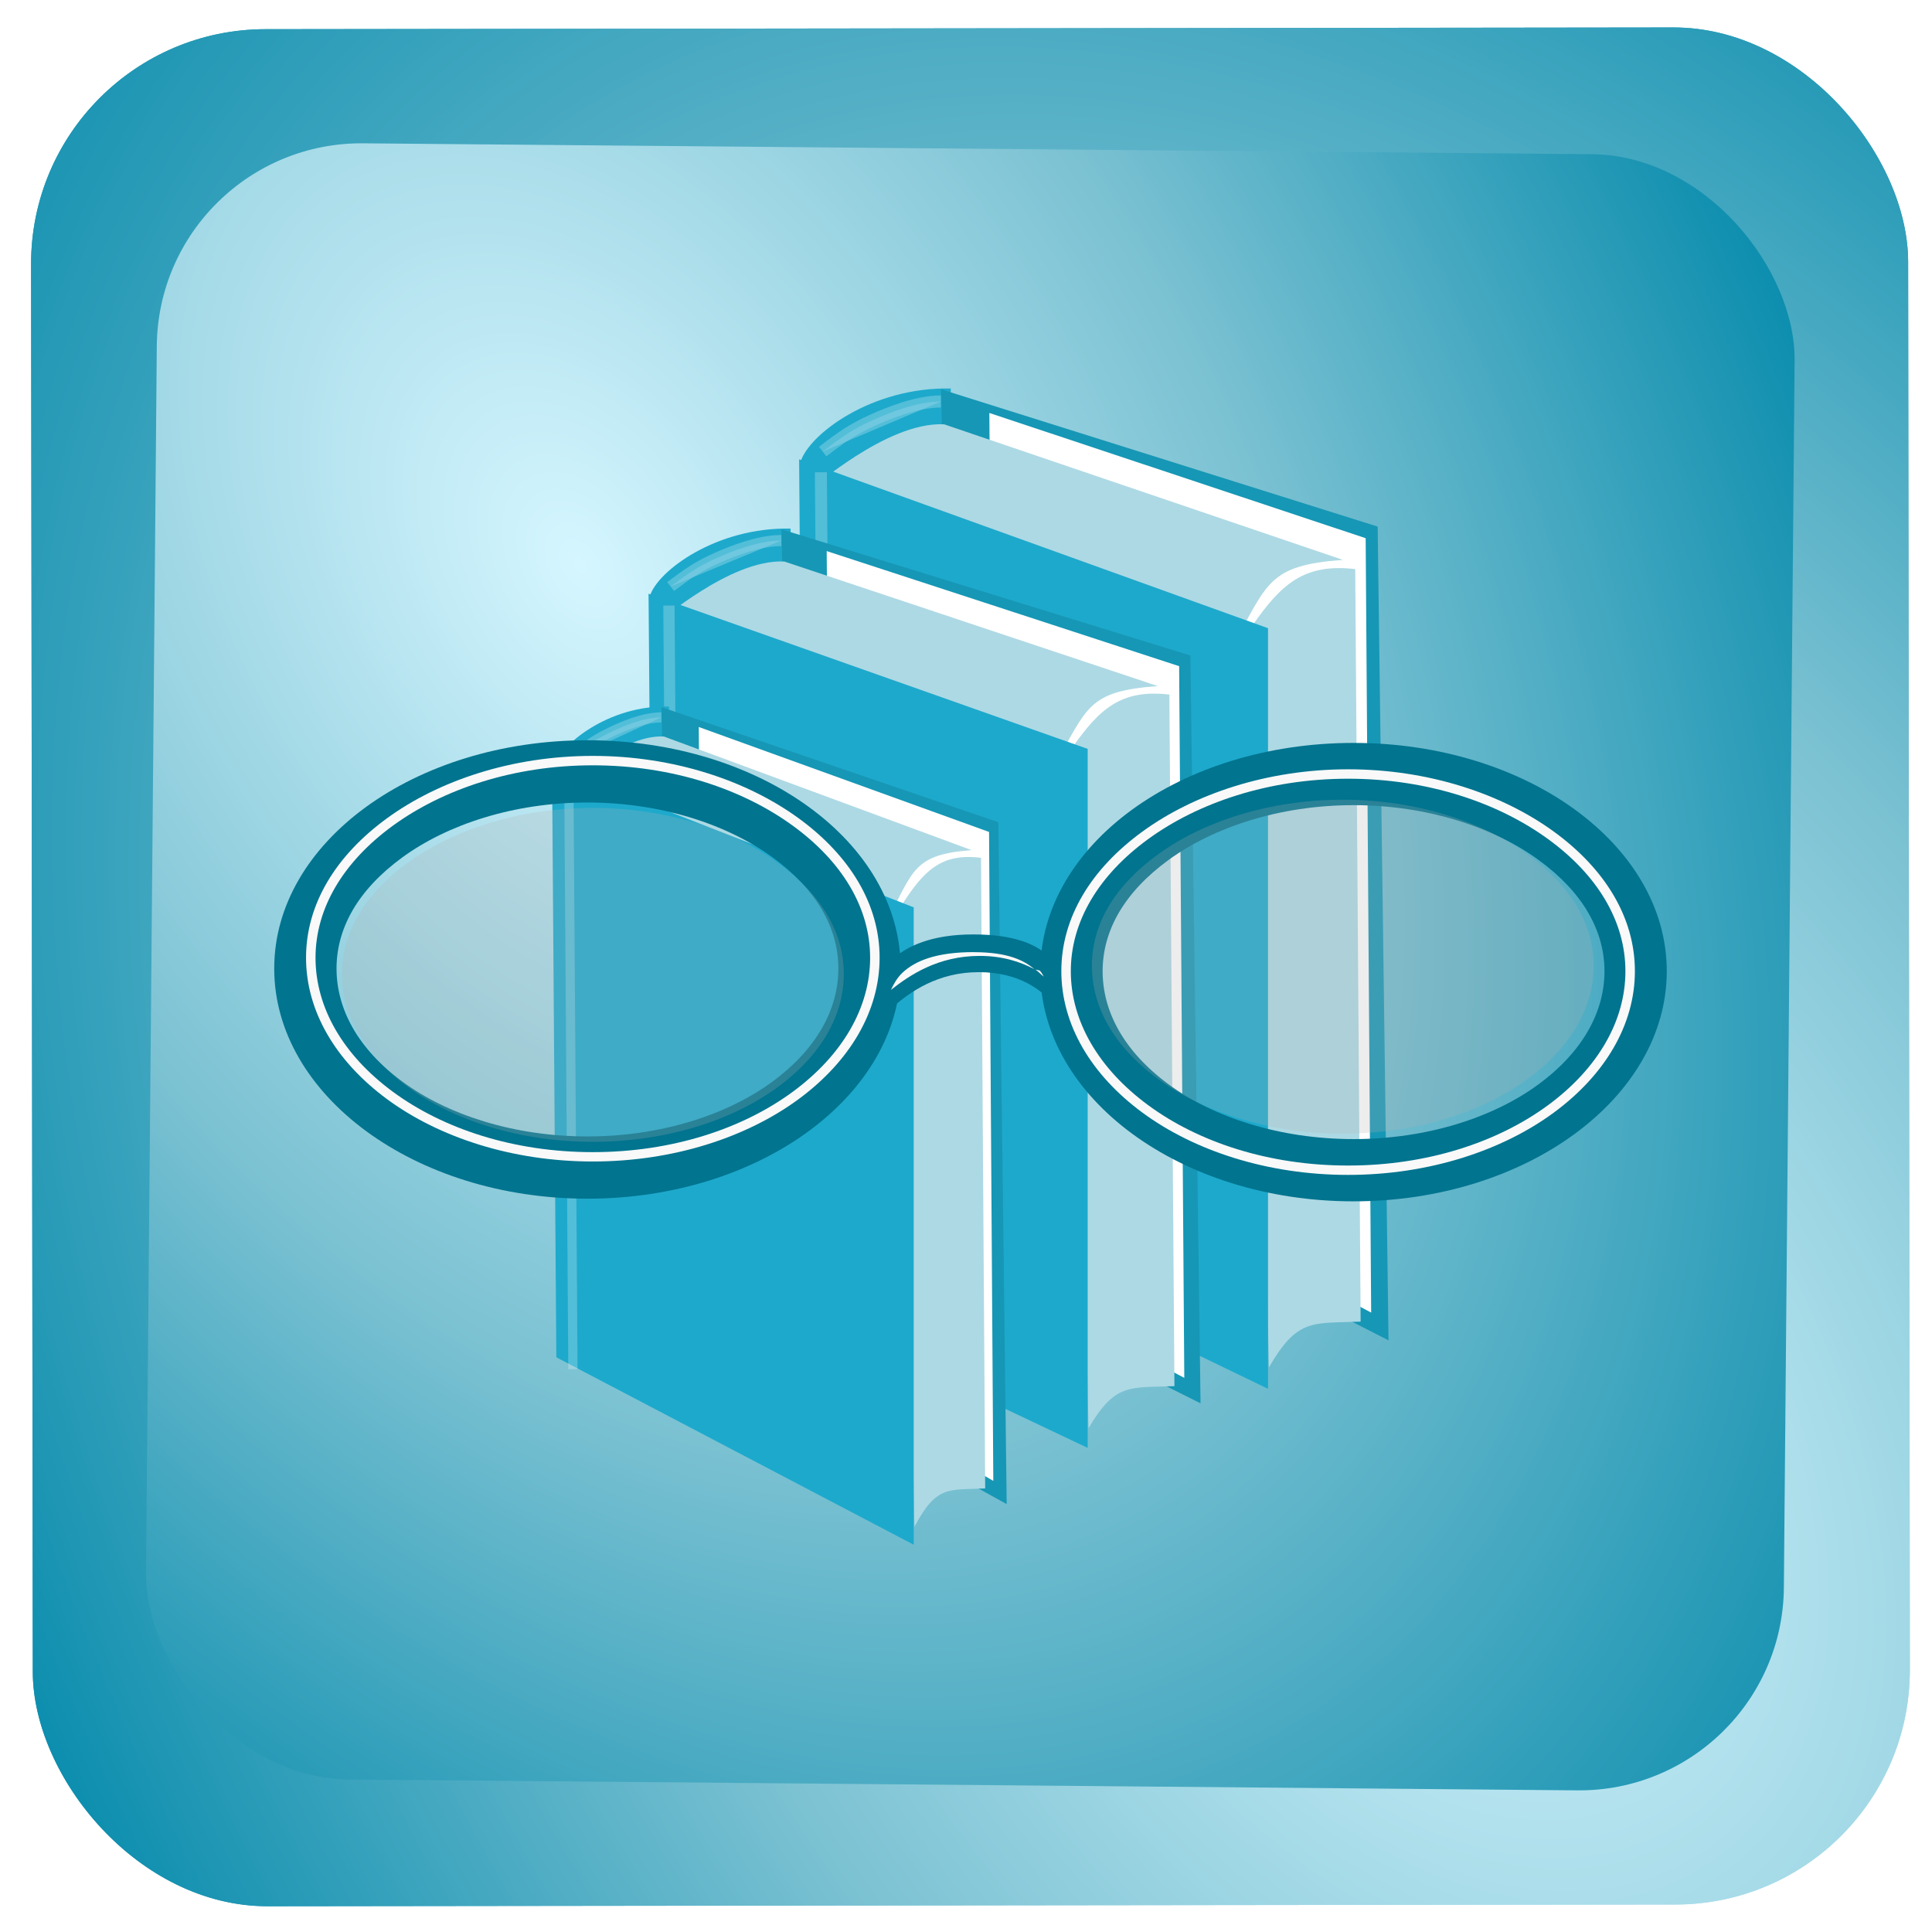 <?xml version="1.0" encoding="UTF-8" standalone="no"?>
<!-- Created with Inkscape (http://www.inkscape.org/) -->
<svg id="svg6289" xmlns:rdf="http://www.w3.org/1999/02/22-rdf-syntax-ns#" xmlns="http://www.w3.org/2000/svg" height="32" width="32" version="1.1" xmlns:cc="http://creativecommons.org/ns#" xmlns:xlink="http://www.w3.org/1999/xlink" xmlns:dc="http://purl.org/dc/elements/1.1/">
 <defs id="defs6291">
  <linearGradient id="linearGradient6307">
   <stop id="stop6309" stop-color="#d5f6ff" offset="0"/>
   <stop id="stop6315" stop-color="#7ac1d2" offset=".512"/>
   <stop id="stop6311" stop-color="#08a" offset="1"/>
  </linearGradient>
  <filter id="filter6551" color-interpolation-filters="sRGB">
   <feGaussianBlur id="feGaussianBlur6553" stdDeviation="0.902"/>
  </filter>
  <filter id="filter4900" width="2.565" y="-.006" x="-.783" height="1.012" color-interpolation-filters="sRGB">
   <feGaussianBlur id="feGaussianBlur4902" stdDeviation="0.029"/>
  </filter>
  <filter id="filter4888" color-interpolation-filters="sRGB">
   <feGaussianBlur id="feGaussianBlur4890" stdDeviation="0.027"/>
  </filter>
  <filter id="filter4900-8" width="2.565" y="-.006" x="-.783" height="1.012" color-interpolation-filters="sRGB">
   <feGaussianBlur id="feGaussianBlur4902-1" stdDeviation="0.029"/>
  </filter>
  <filter id="filter4888-2" color-interpolation-filters="sRGB">
   <feGaussianBlur id="feGaussianBlur4890-1" stdDeviation="0.027"/>
  </filter>
  <filter id="filter4900-8-3" width="2.565" y="-.006" x="-.783" height="1.012" color-interpolation-filters="sRGB">
   <feGaussianBlur id="feGaussianBlur4902-1-8" stdDeviation="0.029"/>
  </filter>
  <filter id="filter4888-2-6" color-interpolation-filters="sRGB">
   <feGaussianBlur id="feGaussianBlur4890-1-9" stdDeviation="0.027"/>
  </filter>
  <filter id="filter9152" color-interpolation-filters="sRGB">
   <feGaussianBlur id="feGaussianBlur9154" stdDeviation="0.162"/>
  </filter>
  <filter id="filter9152-8" color-interpolation-filters="sRGB">
   <feGaussianBlur id="feGaussianBlur9154-2" stdDeviation="0.162"/>
  </filter>
  <filter id="filter9196" width="1.06" y="-.121" x="-.03" height="1.242" color-interpolation-filters="sRGB">
   <feGaussianBlur id="feGaussianBlur9198" stdDeviation="0.032"/>
  </filter>
  <radialGradient id="radialGradient20029" xlink:href="#linearGradient6307" gradientUnits="userSpaceOnUse" cy="14.52" cx="7.051" gradientTransform="matrix(1.189 1.865 -1.226 .781 -14.393 -48.541)" r="16.454"/>
  <radialGradient id="radialGradient20035" xlink:href="#linearGradient6307" gradientUnits="userSpaceOnUse" cy="14.52" cx="7.051" gradientTransform="matrix(1.148 1.779 -1.183 .745 -14.245 -46.039)" r="16.454"/>
 </defs>
 <g id="layer1">
  <g id="g19981" transform="translate(-.179)">
   <g id="g13006" stroke-opacity="0" transform="translate(-.097 -.446)">
    <rect id="rect6297" transform="rotate(179.93)" rx="3.886" ry="3.886" height="31.09" width="31.09" y="-32.025" x="-31.875" fill="url(#radialGradient20029)"/>
    <rect id="rect6317" transform="rotate(179.93)" rx="3.886" ry="3.886" height="31.09" width="31.09" y="-32.025" x="-31.875" fill="url(#radialGradient20029)"/>
    <rect id="rect6325" transform="rotate(179.93)" rx="3.886" ry="3.886" height="31.09" width="31.09" y="-32.025" x="-31.875" fill="url(#radialGradient20029)"/>
    <rect id="rect5843" transform="matrix(.904 .008 -.008 .914 30.793 30.721)" rx="3.751" ry="3.706" height="29.65" filter="url(#filter6551)" width="30.008" y="-30.287" x="-31.12" fill="url(#radialGradient20035)"/>
   </g>
   <g id="g7986" transform="translate(-.357 -.536)">
    <g id="g7988" transform="translate(3.221 -.58)">
     <g id="g7990" transform="matrix(.993 0 0 1 .478 -1.073)">
      <path id="path7992" fill-rule="evenodd" fill="#1da9cc" d="m10.166 9.843 0.09 11.511 2.689-0.923-0.272-11.807c-1.316-0.029-2.369 0.76-2.507 1.219z"/>
      <path id="path7994" fill-rule="evenodd" fill="#1697b5" d="m12.511 8.637 7.283 2.274 0.181 13.478-7.189-3.638z"/>
      <g id="g7996" stroke-width="0" fill="#fff" transform="matrix(.975 0 0 1.006 -6.031 .132)">
       <path id="path7998" d="m19.844 8.844 0.094 11.5 6.438 3.312-0.094-12.75-6.438-2.062z" fill="#fff" fill-rule="evenodd"/>
      </g>
      <path id="path8000" fill-rule="evenodd" fill="#add9e4" d="m17.712 12.539 0.268 12.298c0.48-0.824 0.728-0.724 1.53-0.758l-0.09-12.464c-0.864-0.102-1.244 0.266-1.708 0.924z"/>
      <path id="path8002" fill-rule="evenodd" fill="#add9e4" d="m10.509 10.123c-0.212 0.253 1.065-0.955 2.054-0.906l6.65 2.245c-1.256 0.093-1.246 0.391-1.83 1.407z"/>
      <path id="path8004" fill-rule="evenodd" fill="#1da9cc" d="m10.144 9.797 7.821 2.797 0 12.598-7.728-3.705z"/>
      <path id="path8006" opacity=".49" d="m-12.368 8.022 0.089 11.699" transform="matrix(1 0 0 1.001 22.875 1.981)" filter="url(#filter4900)" stroke="#fff" stroke-width=".2" fill="#fff"/>
      <path id="path8008" opacity=".49" d="m12.508 8.839c-0.391 0.001-0.843 0.177-1.145 0.313-0.327 0.148-0.5 0.267-0.826 0.516" filter="url(#filter4888)" stroke="#fff" stroke-width=".2" fill="#fff"/>
     </g>
     <g id="g8010" transform="matrix(.93 0 0 .919 -1.377 1.946)">
      <path id="path8012" fill-rule="evenodd" fill="#1da9cc" d="m10.166 9.843 0.09 11.511 2.689-0.923-0.272-11.807c-1.316-0.029-2.369 0.76-2.507 1.219z"/>
      <path id="path8014" fill-rule="evenodd" fill="#1697b5" d="m12.511 8.637 7.283 2.274 0.181 13.478-7.189-3.638z"/>
      <g id="g8016" stroke-width="0" fill="#fff" transform="matrix(.975 0 0 1.006 -6.031 .132)">
       <path id="path8018" d="m19.844 8.844 0.094 11.5 6.438 3.312-0.094-12.75-6.438-2.062z" fill="#fff" fill-rule="evenodd"/>
      </g>
      <path id="path8020" fill-rule="evenodd" fill="#add9e4" d="m17.712 12.539 0.268 12.298c0.48-0.824 0.728-0.724 1.53-0.758l-0.09-12.464c-0.864-0.102-1.244 0.266-1.708 0.924z"/>
      <path id="path8022" fill-rule="evenodd" fill="#add9e4" d="m10.509 10.123c-0.212 0.253 1.065-0.955 2.054-0.906l6.65 2.245c-1.256 0.093-1.246 0.391-1.83 1.407z"/>
      <path id="path8024" fill-rule="evenodd" fill="#1da9cc" d="m10.144 9.797 7.821 2.797 0 12.598-7.728-3.705z"/>
      <path id="path8026" opacity=".49" d="m-12.368 8.022 0.089 11.699" transform="matrix(1 0 0 1.001 22.875 1.981)" filter="url(#filter4900-8)" stroke="#fff" stroke-width=".2" fill="#fff"/>
      <path id="path8028" opacity=".49" d="m12.508 8.839c-0.391 0.001-0.843 0.177-1.145 0.313-0.327 0.148-0.5 0.267-0.826 0.516" filter="url(#filter4888-2)" stroke="#fff" stroke-width=".2" fill="#fff"/>
     </g>
     <g id="g8030" transform="matrix(.766 0 0 .838 -1.312 5.591)">
      <path id="path8032" fill-rule="evenodd" fill="#1da9cc" d="m10.166 9.843 0.09 11.511 2.689-0.923-0.272-11.807c-1.316-0.029-2.369 0.76-2.507 1.219z"/>
      <path id="path8034" fill-rule="evenodd" fill="#1697b5" d="m12.511 8.637 7.283 2.274 0.181 13.478-7.189-3.638z"/>
      <g id="g8036" stroke-width="0" fill="#fff" transform="matrix(.975 0 0 1.006 -6.031 .132)">
       <path id="path8038" d="m19.844 8.844 0.094 11.5 6.438 3.312-0.094-12.75-6.438-2.062z" fill="#fff" fill-rule="evenodd"/>
      </g>
      <path id="path8040" fill-rule="evenodd" fill="#add9e4" d="m17.712 12.539 0.268 12.298c0.48-0.824 0.728-0.724 1.53-0.758l-0.09-12.464c-0.864-0.102-1.244 0.266-1.708 0.924z"/>
      <path id="path8042" fill-rule="evenodd" fill="#add9e4" d="m10.509 10.123c-0.212 0.253 1.065-0.955 2.054-0.906l6.65 2.245c-1.256 0.093-1.246 0.391-1.83 1.407z"/>
      <path id="path8044" fill-rule="evenodd" fill="#1da9cc" d="m10.144 9.797 7.821 2.797 0 12.598-7.728-3.705z"/>
      <path id="path8046" opacity=".49" d="m-12.368 8.022 0.089 11.699" transform="matrix(1 0 0 1.001 22.875 1.981)" filter="url(#filter4900-8-3)" stroke="#fff" stroke-width=".2" fill="#fff"/>
      <path id="path8048" opacity=".49" d="m12.508 8.839c-0.391 0.001-0.843 0.177-1.145 0.313-0.327 0.148-0.5 0.267-0.826 0.516" filter="url(#filter4888-2-6)" stroke="#fff" stroke-width=".2" fill="#fff"/>
     </g>
    </g>
   </g>
   <g id="g10552" transform="translate(-.532 -.449)">
    <path id="path8680" d="m10.441 12.71c-2.861 0-5.188 1.685-5.188 3.781s2.327 3.812 5.188 3.812 5.188-1.716 5.188-3.812-2.327-3.781-5.188-3.781zm0 1.031c1.229 0 2.324 0.369 3.062 0.906 0.738 0.537 1.094 1.175 1.094 1.844 0 0.669-0.354 1.331-1.094 1.875-0.74 0.544-1.837 0.906-3.062 0.906-1.225 0-2.323-0.362-3.062-0.906-0.74-0.544-1.094-1.206-1.094-1.875 0-0.669 0.355-1.306 1.094-1.844 0.738-0.537 1.833-0.906 3.062-0.906z" fill="#01748f"/>
    <path id="path8694" fill-opacity=".232" fill="#b3b3b3" transform="translate(-2.501 -.982)" d="m13.031 14.812c-1.229 0-2.324 0.369-3.062 0.906-0.738 0.538-1.093 1.176-1.093 1.844 0 0.669 0.354 1.331 1.094 1.875 0.74 0.544 1.837 0.906 3.062 0.906 1.225 0 2.323-0.362 3.062-0.906 0.74-0.544 1.094-1.206 1.094-1.875 0-0.669-0.355-1.306-1.094-1.844-0.738-0.537-1.833-0.906-3.062-0.906z"/>
    <path id="path8680-7" d="m23.13 12.754c-2.861 0-5.188 1.685-5.188 3.781s2.327 3.812 5.188 3.812 5.188-1.716 5.188-3.812-2.327-3.781-5.188-3.781zm0 1.031c1.229 0 2.324 0.369 3.062 0.906 0.738 0.537 1.094 1.175 1.094 1.844 0 0.669-0.354 1.331-1.094 1.875-0.74 0.544-1.837 0.906-3.062 0.906-1.225 0-2.323-0.362-3.062-0.906-0.74-0.544-1.094-1.206-1.094-1.875 0-0.669 0.355-1.306 1.094-1.844 0.738-0.537 1.833-0.906 3.062-0.906z" fill="#01748f"/>
    <path id="path8733" d="m18.396 17.176c0 0.592-0.117-0.625-1.474-0.625s-1.831 1.306-1.831 0.714c0-0.592 0.385-1.339 1.741-1.339s1.563 0.658 1.563 1.25z" fill="#01748f"/>
    <path id="path9134" filter="url(#filter9152)" transform="translate(-2.501 -1.25)" fill="#f9f9f9" d="m13.031 14.219c-1.343 0-2.554 0.411-3.406 1.031-0.853 0.62-1.344 1.428-1.344 2.312s0.491 1.716 1.344 2.344c0.853 0.628 2.064 1.031 3.406 1.031s2.553-0.404 3.406-1.031c0.853-0.628 1.344-1.459 1.344-2.344 0-0.884-0.491-1.692-1.344-2.312-0.853-0.62-2.063-1.031-3.406-1.031zm0 0.156c1.318 0 2.484 0.397 3.312 1 0.819 0.595 1.281 1.362 1.281 2.188 0 0.825-0.458 1.613-1.281 2.219-0.833 0.613-2 1-3.312 1s-2.48-0.387-3.312-1c-0.823-0.606-1.281-1.394-1.281-2.219 0-0.825 0.463-1.592 1.281-2.188 0.829-0.603 1.995-1 3.312-1z"/>
    <path id="path9134-0" filter="url(#filter9152-8)" transform="translate(10.009 -1.028)" fill="#f9f9f9" d="m13.031 14.219c-1.343 0-2.554 0.411-3.406 1.031-0.853 0.62-1.344 1.428-1.344 2.312s0.491 1.716 1.344 2.344c0.853 0.628 2.064 1.031 3.406 1.031s2.553-0.404 3.406-1.031c0.853-0.628 1.344-1.459 1.344-2.344 0-0.884-0.491-1.692-1.344-2.312-0.853-0.62-2.063-1.031-3.406-1.031zm0 0.156c1.318 0 2.484 0.397 3.312 1 0.819 0.595 1.281 1.362 1.281 2.188 0 0.825-0.458 1.613-1.281 2.219-0.833 0.613-2 1-3.312 1s-2.48-0.387-3.312-1c-0.823-0.606-1.281-1.394-1.281-2.219 0-0.825 0.463-1.592 1.281-2.188 0.829-0.603 1.995-1 3.312-1z"/>
    <path id="path9182" filter="url(#filter9196)" fill="#f9f9f9" d="m16.844 16.219c-0.631 0-0.979 0.146-1.188 0.344-0.086 0.082-0.143 0.186-0.188 0.281 0.319-0.25 0.784-0.562 1.469-0.562 0.379 0 0.668 0.095 0.906 0.219-0.17-0.144-0.436-0.281-1-0.281zm1 0.281c0.069 0.036 0.098 0.085 0.156 0.125-0.021-0.033-0.035-0.064-0.062-0.094-0.017-0.019-0.072-0.013-0.094-0.031z"/>
    <path id="path8694-2" fill-opacity=".232" fill="#b3b3b3" transform="translate(9.92 -1.117)" d="m13.031 14.812c-1.229 0-2.324 0.369-3.062 0.906-0.738 0.538-1.093 1.176-1.093 1.844 0 0.669 0.354 1.331 1.094 1.875 0.74 0.544 1.837 0.906 3.062 0.906 1.225 0 2.323-0.362 3.062-0.906 0.74-0.544 1.094-1.206 1.094-1.875 0-0.669-0.355-1.306-1.094-1.844-0.738-0.537-1.833-0.906-3.062-0.906z"/>
   </g>
  </g>
 </g>
</svg>
